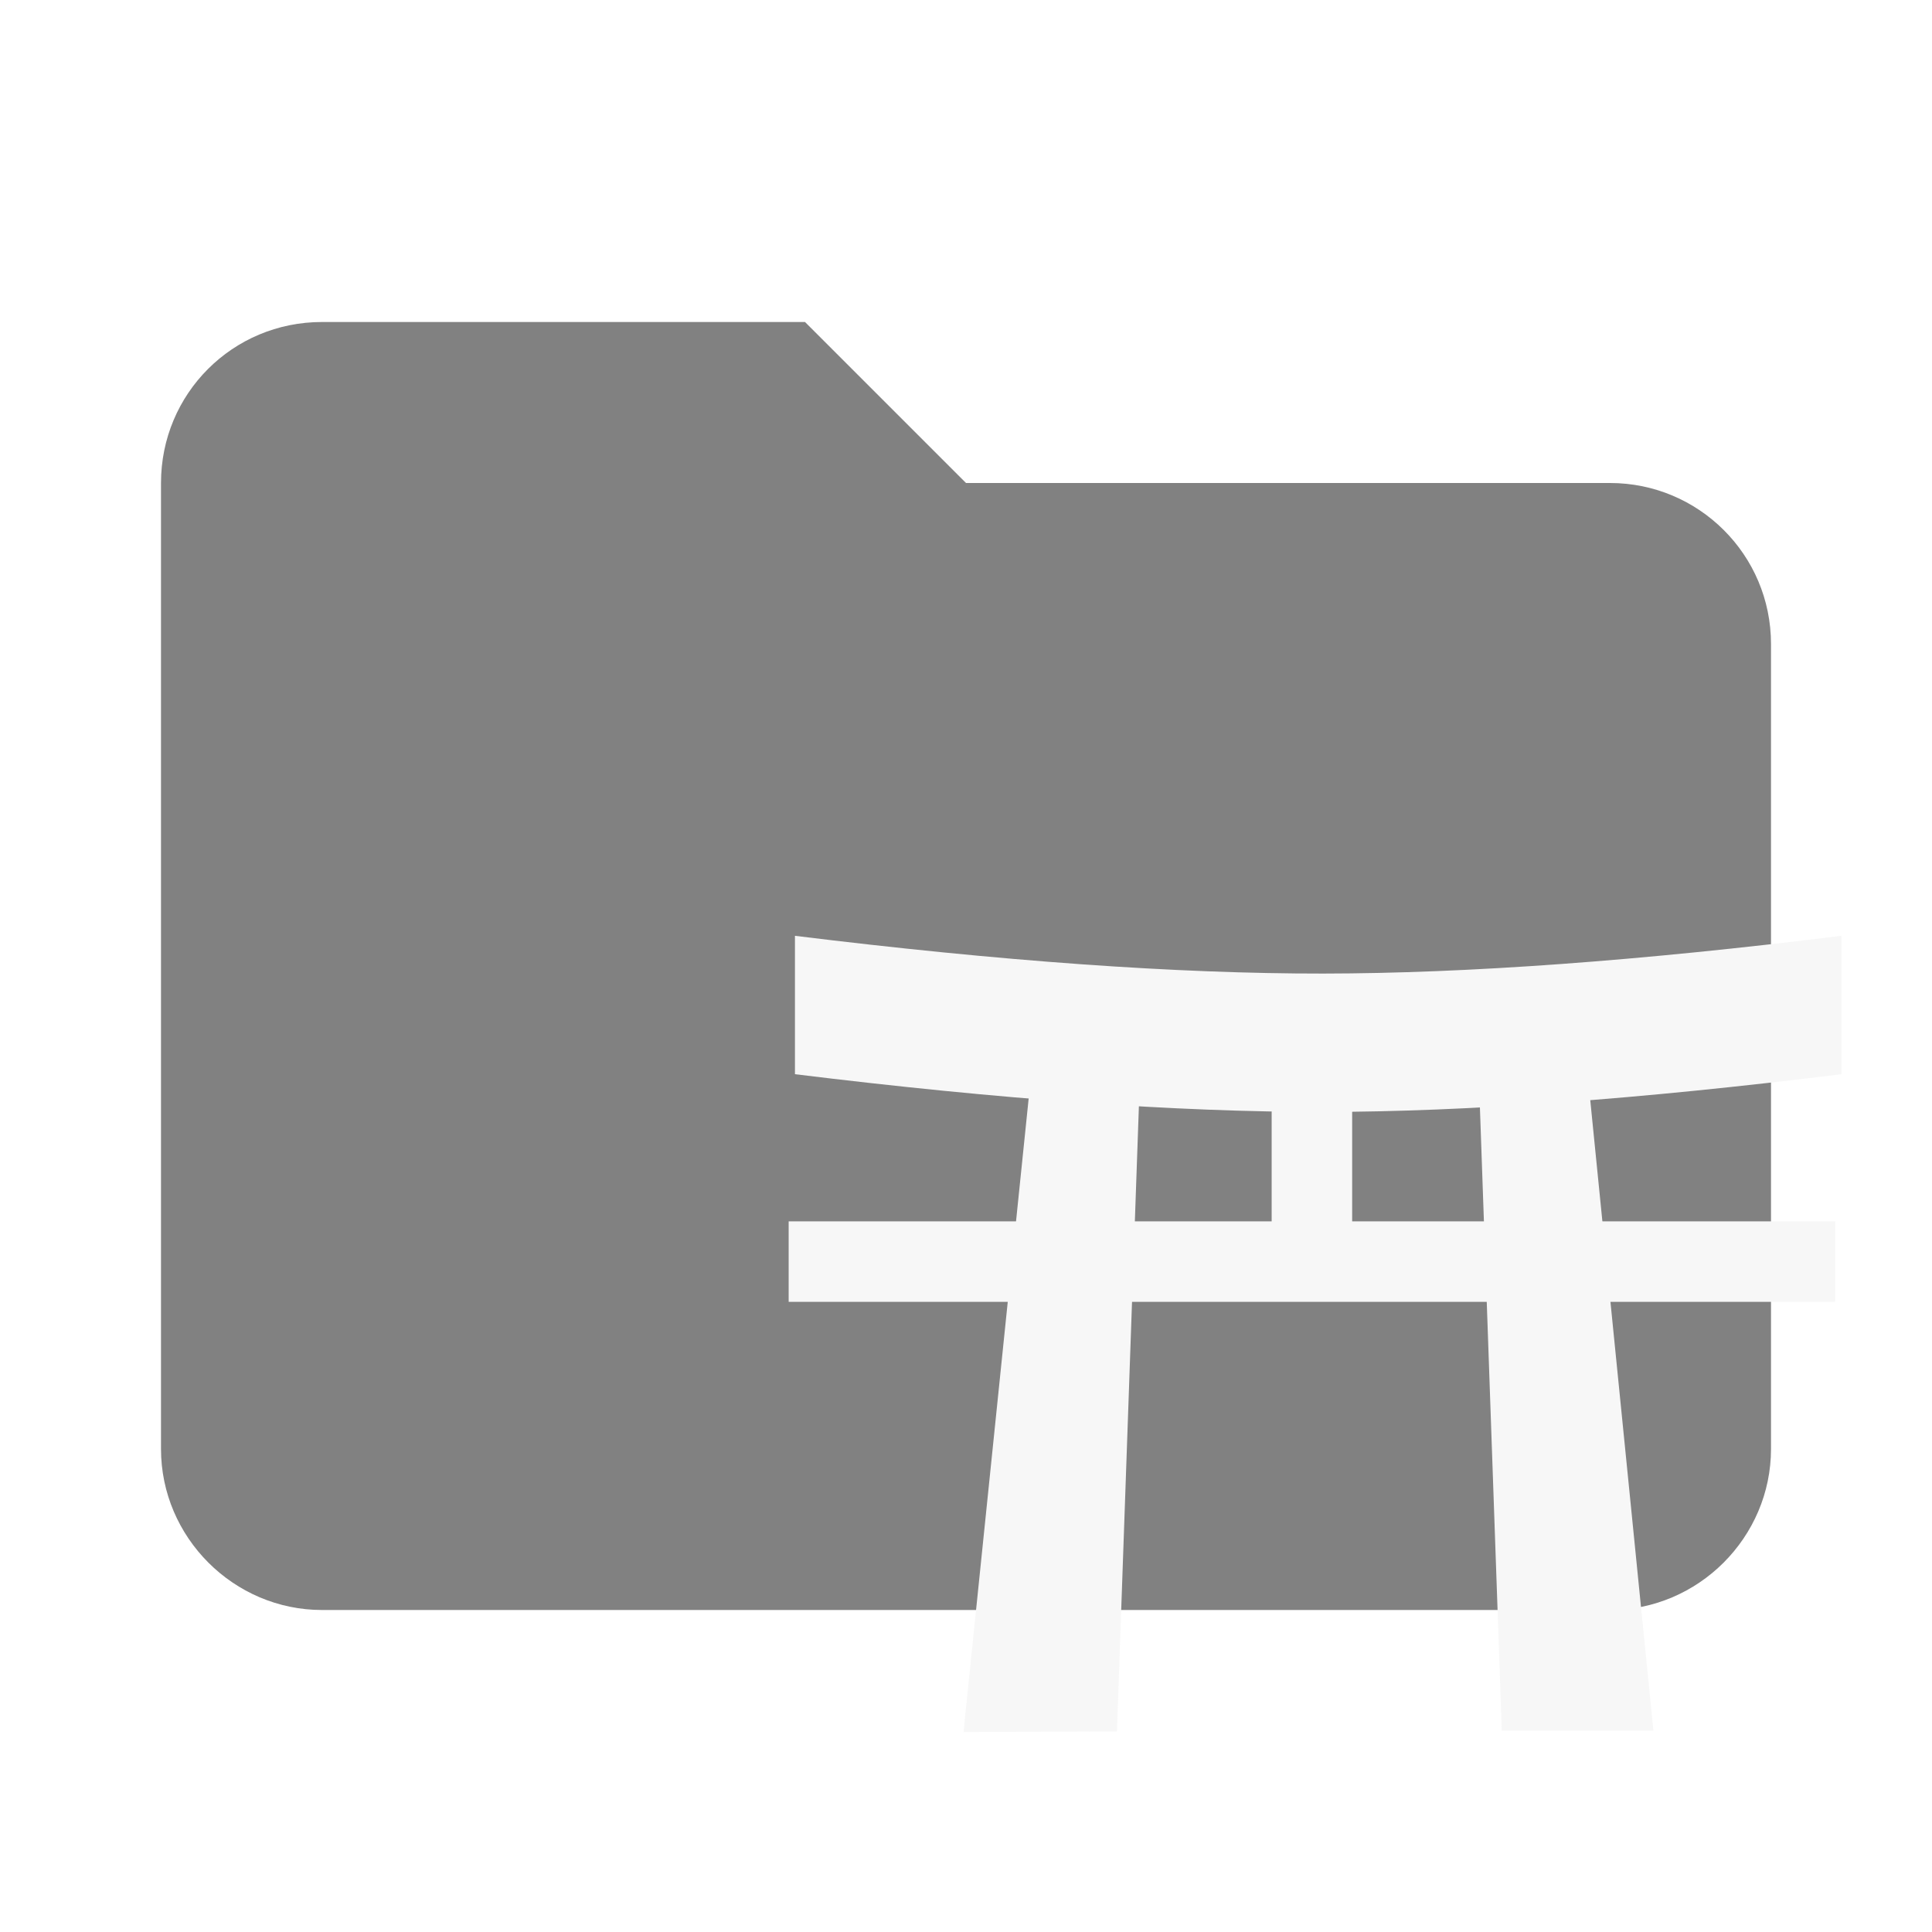 <?xml version="1.0" encoding="UTF-8"?>
<svg filter="url(#saturation)" opacity="0.8" clip-rule="evenodd" fill-rule="evenodd" stroke-linejoin="round" stroke-miterlimit="1.414" version="1.1" viewBox="0 0 24 24" xml:space="preserve" xmlns="http://www.w3.org/2000/svg"><path d="m10 4h-6c-1.11 0-2 0.89-2 2v12c0 1.097 0.903 2 2 2h16c1.097 0 2-0.903 2-2v-10c0-1.11-0.9-2-2-2h-8l-2-2z" fill="#616161" fill-rule="nonzero"/><g fill="#f5f5f5"><path d="m9.875 11.625q3.828 0.472 6.563 0.469 2.69-3e-3 6.437-0.469v1.719q-3.747 0.466-6.437 0.469-2.735 2e-3 -6.563-0.469v-1.719z"/><path d="m12.844 13.008l-0.875 8.508 1.906-8e-3 0.281-8-1.312-0.5z"/><path d="m19.688 13l0.851 8.5h-1.883l-0.281-8 1.313-0.5z"/><rect x="9.797" y="15.172" width="13" height="1"/><rect x="15.797" y="13" width="1" height="2.375"/></g><filter id="saturation"><feColorMatrix type="saturate" values="0"/></filter></svg>

